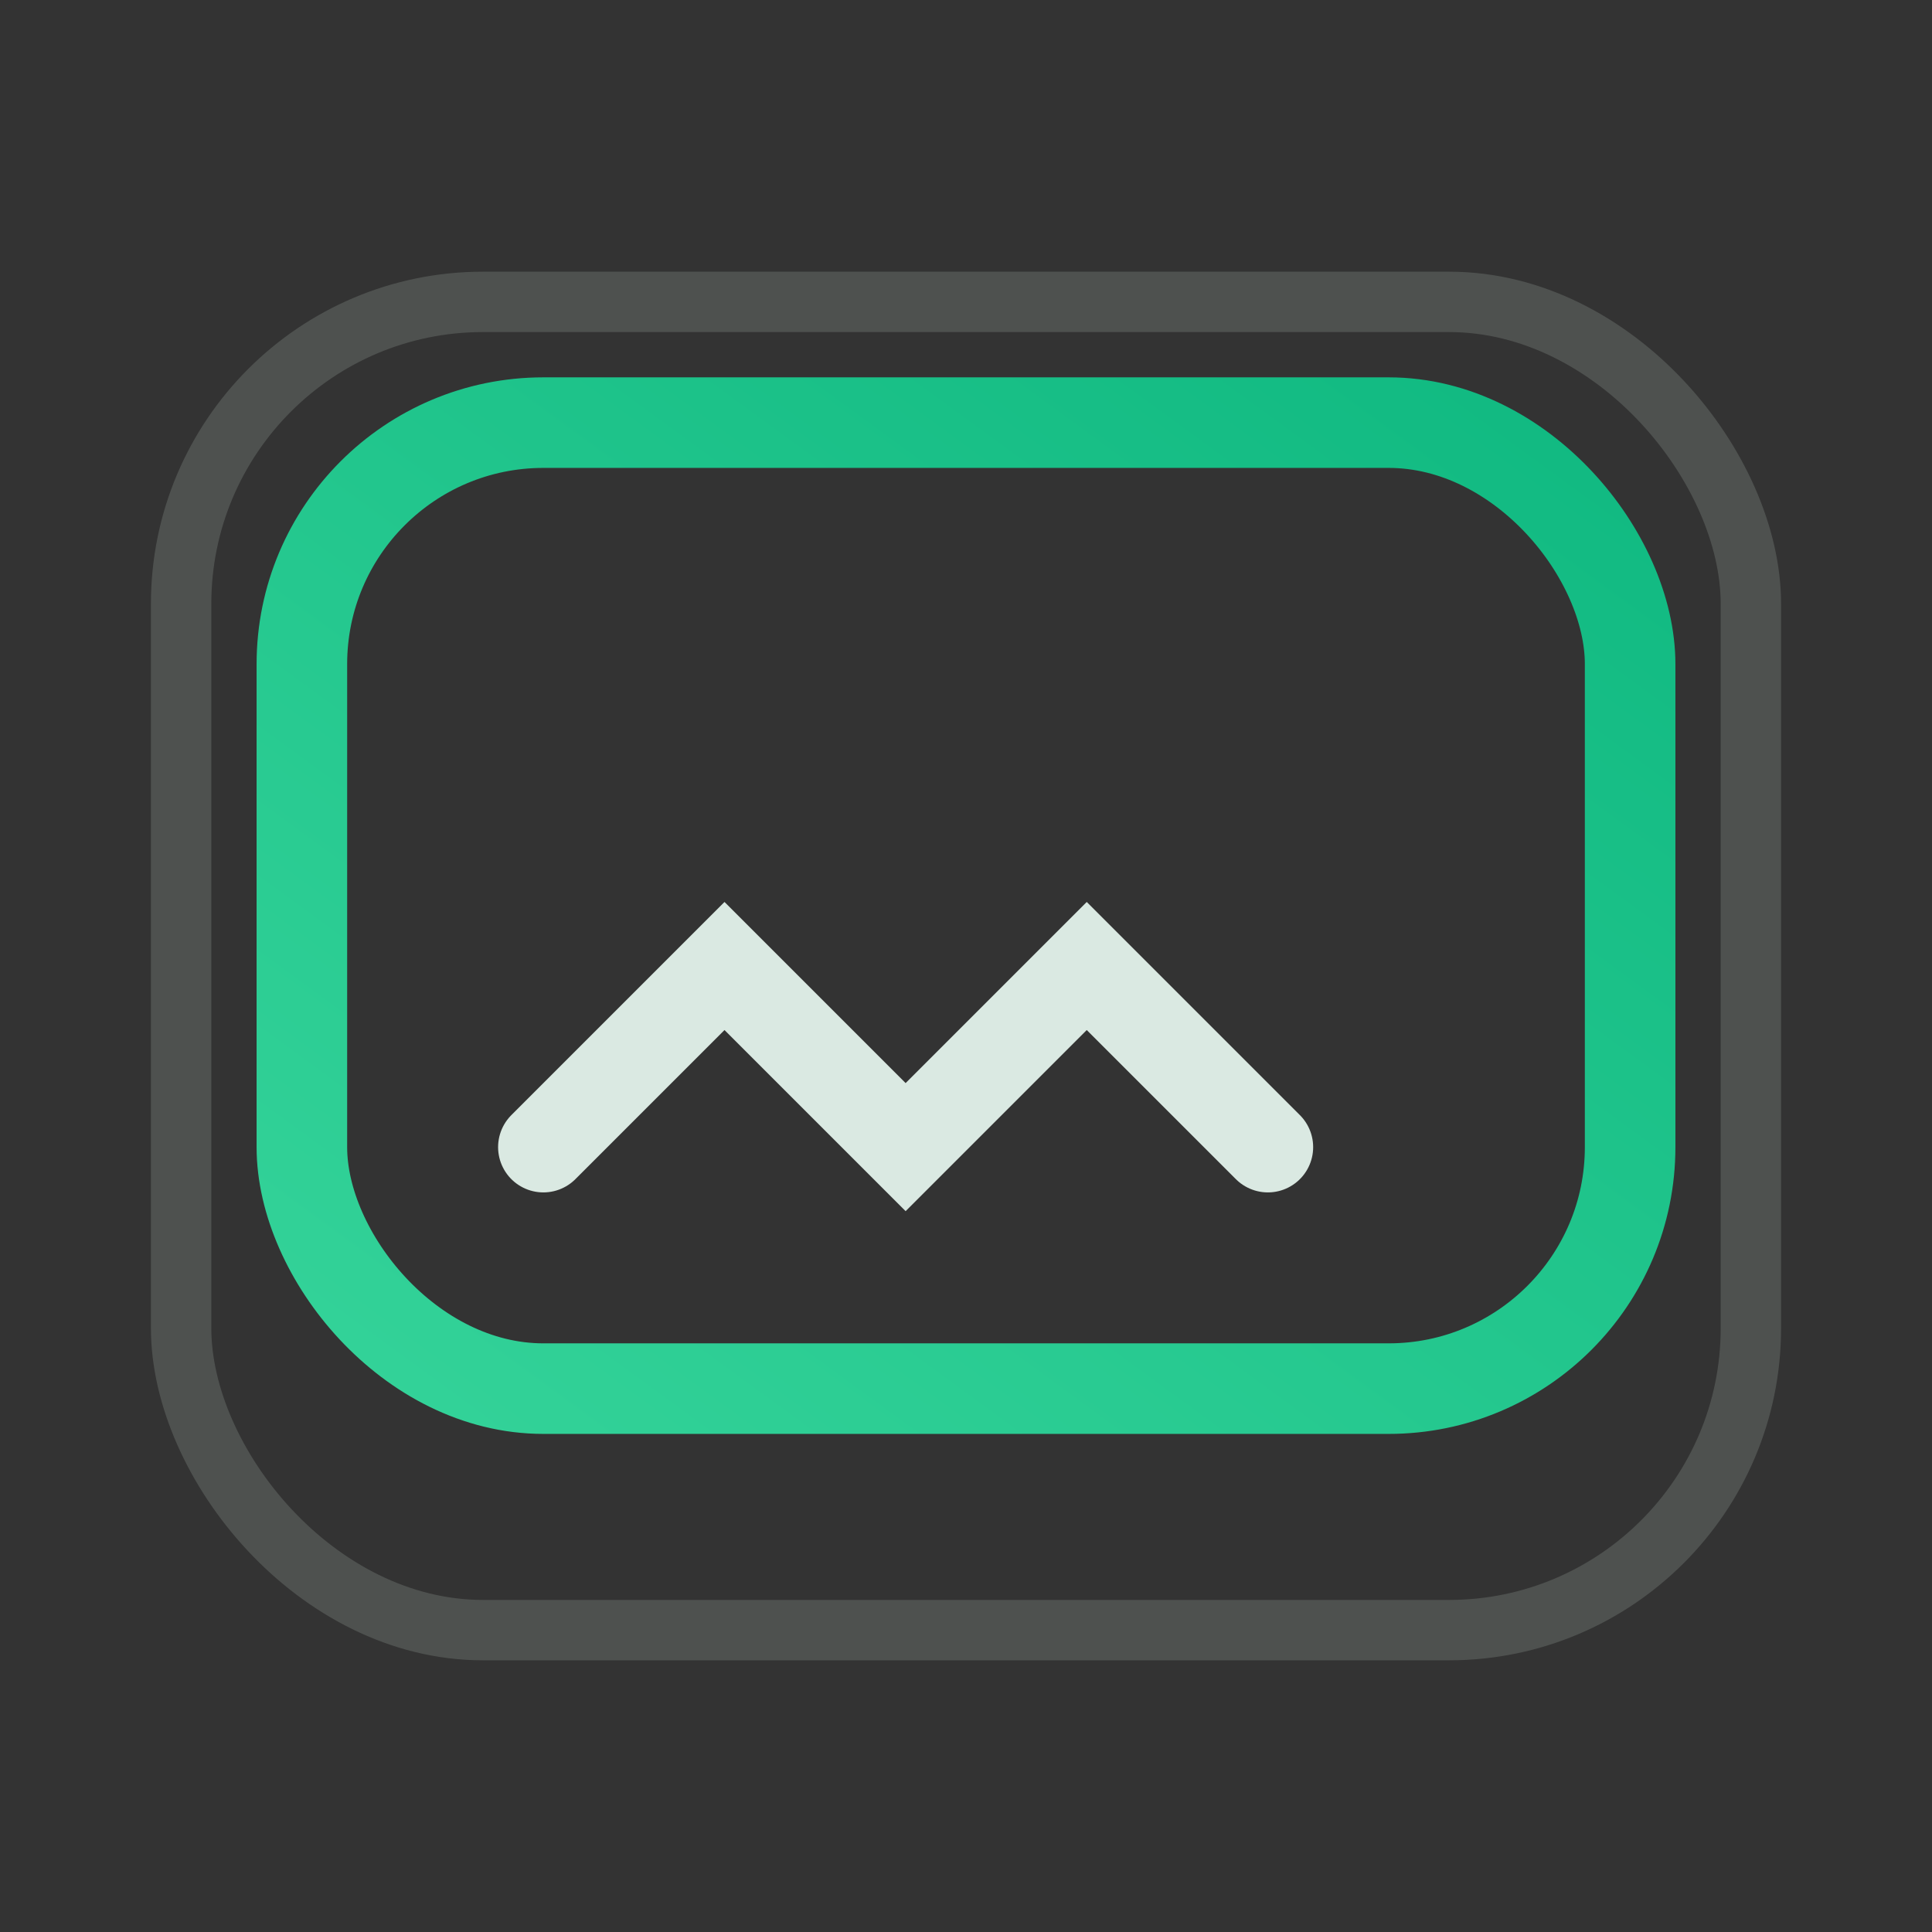 <svg xmlns="http://www.w3.org/2000/svg" viewBox="0 0 64 64">
  <rect x="0" y="0" width="64" height="64" fill="#333333" stroke="none"/>
  <defs><linearGradient id="a" x1="0" y1="1" x2="1" y2="0"><stop offset="0" stop-color="#34d399"/><stop offset="1" stop-color="#10b981"/></linearGradient></defs>
  <rect x="10" y="14" width="44" height="32" rx="8" fill="none" stroke="url(#a)" stroke-width="3"/>
  <path d="M18 38l6-6 6 6 6-6 6 6" fill="none" stroke="#ecfdf5" stroke-width="3" stroke-linecap="round" opacity=".9"/>
  <rect x="6" y="10" width="52" height="44" rx="10" fill="none" stroke="rgba(236,253,245,.15)" stroke-width="2"/>
</svg>
